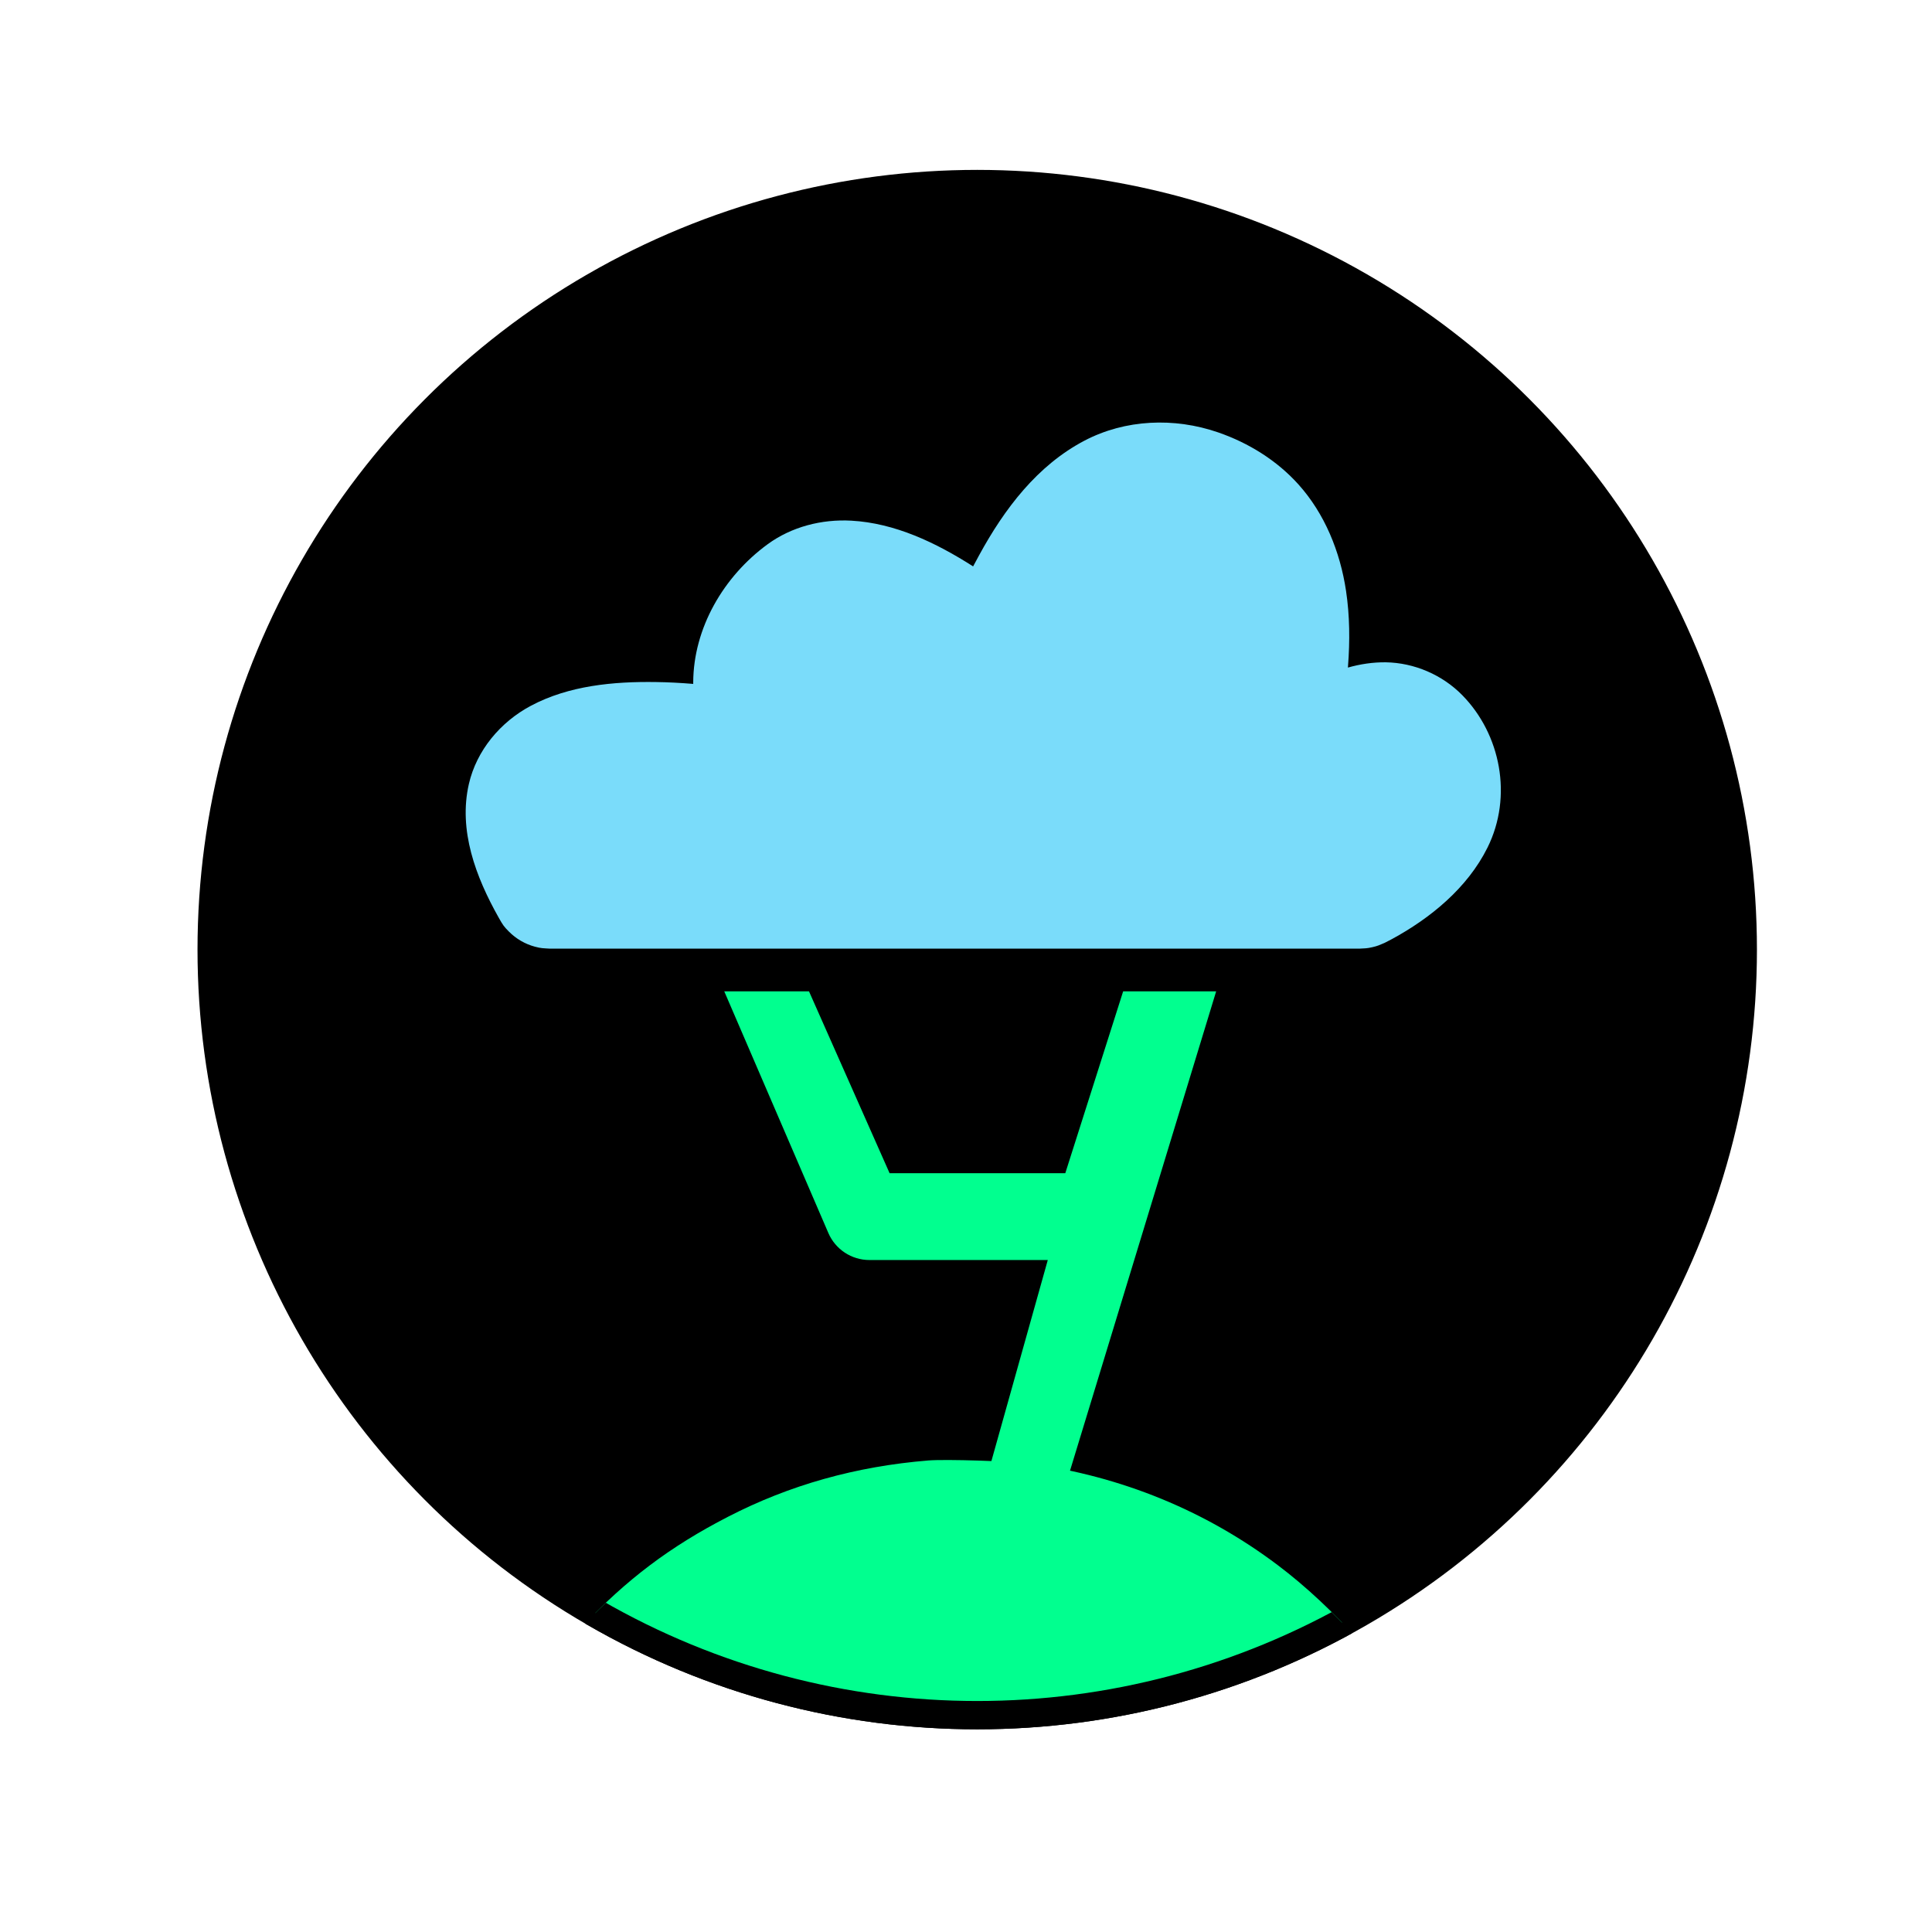 <?xml version="1.0" encoding="UTF-8" standalone="no"?>
<svg
   xmlns:dc="http://purl.org/dc/elements/1.1/"
   xmlns:cc="http://creativecommons.org/ns#"
   xmlns:rdf="http://www.w3.org/1999/02/22-rdf-syntax-ns#"
   xmlns:svg="http://www.w3.org/2000/svg"
   xmlns="http://www.w3.org/2000/svg"
   xmlns:sodipodi="http://sodipodi.sourceforge.net/DTD/sodipodi-0.dtd"
   xmlns:inkscape="http://www.inkscape.org/namespaces/inkscape"
   width="1024"
   height="1024"
   viewBox="0 0 819200 819200"
   version="1.1"
   xml:space="preserve"
   style="clip-rule:evenodd;fill-rule:evenodd;stroke-linejoin:round;stroke-miterlimit:1.414"
   id="svg10"
   sodipodi:docname="Color_2_Logo_Stroke.svg"
   inkscape:version="0.92.3 (2405546, 2018-03-11)"><defs
   id="defs14"><clipPath
     clipPathUnits="userSpaceOnUse"
     id="clipPath846"><path
       style="opacity:1;vector-effect:none;fill:#fffff7;fill-opacity:1;stroke:none;stroke-width:0;stroke-linecap:butt;stroke-linejoin:miter;stroke-miterlimit:4;stroke-dasharray:none;stroke-dashoffset:0;stroke-opacity:1"
       d="m 393678.04,619259.47 c -30771.15,2510.01 -58832.79,10394.61 -85016.71,23887.51 -24548.53,12650.18 -42940.6,26511.41 -62017.89,46740.06 -12803.47,13576.18 -24287.93,28884.55 -32119.59,42814.19 l -1934.06,3439.95 h 196138.68 196138.7 l -1934.08,-3439.95 C 589053.5,708014.48 565712.81,681661.04 541732.31,663600.85 511113.66,640541.32 475527.8,625975.01 436729.3,620620.09 c -7730.27,-1066.91 -35782.8,-1953.51 -43051.26,-1360.62 z"
       inkscape:connector-curvature="0"
       id="path848" /></clipPath></defs><sodipodi:namedview
   pagecolor="#ffffff"
   bordercolor="#666666"
   borderopacity="1"
   objecttolerance="10"
   gridtolerance="10"
   guidetolerance="10"
   inkscape:pageopacity="0"
   inkscape:pageshadow="2"
   inkscape:window-width="1210"
   inkscape:window-height="960"
   id="namedview12"
   showgrid="false"
   inkscape:zoom="0.59472656"
   inkscape:cx="512"
   inkscape:cy="512"
   inkscape:window-x="70"
   inkscape:window-y="27"
   inkscape:window-maximized="1"
   inkscape:current-layer="g844"
   units="px"
   fit-margin-top="1"
   fit-margin-left="1"
   fit-margin-right="1"
   fit-margin-bottom="1"
   inkscape:showpageshadow="false" />
    
    
<g
   inkscape:groupmode="layer"
   id="layer2"
   inkscape:label="Kör"
   style="display:inline;opacity:1"><circle
     style="clip-rule:evenodd;display:inline;fill:#000000;fill-opacity:1;fill-rule:evenodd;stroke:#000000;stroke-width:12000;stroke-linejoin:round;stroke-miterlimit:4;stroke-dasharray:none;stroke-opacity:1"
     id="path832"
     cx="414359.03"
     cy="402645.06"
     r="324610.56" /></g><g
   style="display:inline;opacity:1"
   inkscape:label="Kör copy"
   id="g844"
   inkscape:groupmode="layer"><circle
     r="324610.56"
     cy="402645.06"
     cx="414359.03"
     id="circle842"
     style="clip-rule:evenodd;display:inline;fill:#01ff8f;fill-opacity:1;fill-rule:evenodd;stroke:#000000;stroke-width:12000;stroke-linejoin:round;stroke-miterlimit:4;stroke-dasharray:none;stroke-opacity:1"
     clip-path="url(#clipPath846)" /></g><g
   inkscape:groupmode="layer"
   id="layer8"
   inkscape:label="Törzs_éles"
   style="display:inline"><g
     style="clip-rule:evenodd;display:inline;opacity:1;fill:#01ff8f;fill-opacity:1;fill-rule:evenodd;stroke-linejoin:round;stroke-miterlimit:1.414"
     transform="matrix(4381.806,0,0,4381.806,-1421109,-1437187.3)"
     id="g4"><path
       inkscape:connector-curvature="0"
       d="m 394.405,423.92 h 8.2 l 7.8,17.6 h 17 l 5.6,-17.6 h 9 c 0,0 -11.686,38.329 -14.429,47.326 -0.339,1.113 -1.367,1.874 -2.53,1.874 -2.311,0 -5.841,0 -5.841,0 l 6.507,-23.2 c 0,0 -11.712,0 -17.259,0 -1.728,0 -3.291,-1.029 -3.975,-2.616 -2.842,-6.596 -10.073,-23.384 -10.073,-23.384 z"
       id="path2"
       style="fill:#01ff8f;fill-opacity:1" /></g></g><g
   inkscape:groupmode="layer"
   id="layer5"
   inkscape:label="BottomArea"
   style="display:inline"><path
     style="clip-rule:evenodd;display:inline;fill:#000000;fill-opacity:0;fill-rule:evenodd;stroke:#000000;stroke-width:2400;stroke-linecap:butt;stroke-linejoin:miter;stroke-miterlimit:1.414;stroke-dasharray:none;stroke-opacity:0"
     d="M 134554.59,560510.14 H 694539.13"
     id="path858"
     inkscape:connector-curvature="0" /></g><g
   inkscape:groupmode="layer"
   id="layer4"
   inkscape:label="Text"
   style="display:none"><g
     aria-label="CLOUDFOREST"
     transform="matrix(583.2,0,0,583.2,111111.19,121932.16)"
     style="font-style:normal;font-weight:normal;font-size:40px;line-height:1.25;font-family:sans-serif;letter-spacing:0px;word-spacing:0px;clip-rule:evenodd;display:inline;fill:#000000;fill-opacity:1;fill-rule:evenodd;stroke:none;stroke-linejoin:round;stroke-miterlimit:1.414"
     id="flowRoot4648"><title
       id="title4688">Cloud4est</title><path
       d="m 187.281,860.741 c -10.5,0 -22.7,-5.9 -22.7,-22.7 0,-16.8 12.2,-22.7 22.7,-22.7 6.9,0 13,2.4 17,6.7 1.2,1.3 2.8,2 4.5,2 1.5,0 3,-0.6 4.2,-1.7 2.5,-2.3 2.6,-6.2 0.3,-8.7 -6.4,-6.8 -15.6,-10.6 -26,-10.6 -20.5,0 -35,14.4 -35,35 0,20.6 14.5,35 35,35 10.4,0 19.6,-3.8 26,-10.6 2.3,-2.5 2.2,-6.4 -0.3,-8.7 -1.2,-1.1 -2.7,-1.7 -4.2,-1.7 -1.7,0 -3.3,0.7 -4.5,2 -4.1,4.3 -10.2,6.7 -17,6.7 z"
       style="font-style:normal;font-variant:normal;font-weight:normal;font-stretch:normal;font-size:100px;font-family:'Comodo Free';-inkscape-font-specification:'Comodo Free';text-align:center;text-anchor:middle;fill:#000000;fill-opacity:1"
       id="path4665"
       inkscape:connector-curvature="0" /><path
       d="m 236.116,803.041 c -3.4,0 -6.2,2.8 -6.2,6.2 v 57.7 c 0,3.4 2.7,6.2 6.1,6.2 h 30.1 c 3.4,0 6.1,-2.7 6.1,-6.1 0,-3.4 -2.8,-6.1 -6.2,-6.1 h -20.2 c -2.1,0 -3.8,-1.7 -3.8,-3.8 v -47.8 c 0,-3.4 -2.5,-6.3 -5.9,-6.3 z"
       style="font-style:normal;font-variant:normal;font-weight:normal;font-stretch:normal;font-size:100px;font-family:'Comodo Free';-inkscape-font-specification:'Comodo Free';text-align:center;text-anchor:middle;fill:#000000;fill-opacity:1"
       id="path4667"
       inkscape:connector-curvature="0" /><path
       d="m 315.016,860.741 c -10.5,0 -22.7,-5.9 -22.7,-22.7 0,-16.8 12.2,-22.7 22.7,-22.7 10.5,0 22.7,5.9 22.7,22.7 0,16.8 -12.2,22.7 -22.7,22.7 z m 0,-57.7 c -20.5,0 -35,14.4 -35,35 0,20.6 14.5,35 35,35 20.5,0 35,-14.4 35,-35 0,-20.6 -14.5,-35 -35,-35 z"
       style="font-style:normal;font-variant:normal;font-weight:normal;font-stretch:normal;font-size:100px;font-family:'Comodo Free';-inkscape-font-specification:'Comodo Free';text-align:center;text-anchor:middle;fill:#000000;fill-opacity:1"
       id="path4669"
       inkscape:connector-curvature="0" /><path
       d="m 406.014,847.341 c 0,7.4 -6,13.4 -13.4,13.4 h -3.5 c -7.4,0 -13.4,-6 -13.4,-13.4 v -38.2 c 0,-3.4 -2.8,-6.1 -6.2,-6.1 -3.4,0 -6.2,2.8 -6.2,6.2 v 38.2 c 0,14.2 11.5,25.7 25.7,25.7 h 3.5 c 14.2,0 25.7,-11.5 25.7,-25.7 v -38.2 c 0,-3.4 -2.8,-6.1 -6.2,-6.1 -3.4,0 -6.2,2.8 -6.2,6.2 z"
       style="font-style:normal;font-variant:normal;font-weight:normal;font-stretch:normal;font-size:100px;font-family:'Comodo Free';-inkscape-font-specification:'Comodo Free';text-align:center;text-anchor:middle;fill:#000000;fill-opacity:1"
       id="path4671"
       inkscape:connector-curvature="0" /><path
       d="m 449.336,860.841 c -2.1,0 -3.8,-1.7 -3.8,-3.8 v -37.9 c 0,-2.1 1.7,-3.8 3.8,-3.8 h 7.2 c 10.5,0 22.7,5.9 22.7,22.7 0,16.8 -12.2,22.8 -22.7,22.8 z m 7.2,-57.8 h -17 c -3.5,0 -6.3,2.8 -6.3,6.3 v 57.5 c 0,3.5 2.8,6.3 6.3,6.3 h 17 c 20.5,0 35,-14.4 35,-35 0,-20.6 -14.4,-35.1 -35,-35.1 z"
       style="font-style:normal;font-variant:normal;font-weight:normal;font-stretch:normal;font-size:100px;font-family:'Comodo Free';-inkscape-font-specification:'Comodo Free';text-align:center;text-anchor:middle;fill:#000000;fill-opacity:1"
       id="path4673"
       inkscape:connector-curvature="0" /><path
       d="m 511.702,873.041 c 3.4,0 6.1,-2.7 6.1,-6.1 v -20.8 c 0,-2.1 1.7,-3.8 3.8,-3.8 h 13.7 c 3.4,0 6.1,-2.7 6.1,-6.1 0,-3.4 -2.8,-6.1 -6.2,-6.1 h -13.7 c -2.1,0 -3.8,-1.7 -3.8,-3.8 v -7.2 c 0,-2.1 1.7,-3.8 3.8,-3.8 h 19.1 c 3.4,0 6.1,-2.7 6.1,-6.1 0,-3.4 -2.8,-6.1 -6.2,-6.1 h -29 c -3.4,0 -6.2,2.8 -6.2,6.2 v 57.7 c 0,3.4 3,6 6.4,6 z"
       style="font-style:normal;font-variant:normal;font-weight:normal;font-stretch:normal;font-size:100px;font-family:'Comodo Free';-inkscape-font-specification:'Comodo Free';text-align:center;text-anchor:middle;fill:#000000;fill-opacity:1"
       id="path4675"
       inkscape:connector-curvature="0" /><path
       d="m 591.773,860.741 c -10.5,0 -22.7,-5.9 -22.7,-22.7 0,-16.8 12.2,-22.7 22.7,-22.7 10.5,0 22.7,5.9 22.7,22.7 0,16.8 -12.2,22.7 -22.7,22.7 z m 0,-57.7 c -20.5,0 -35,14.4 -35,35 0,20.6 14.5,35 35,35 20.5,0 35,-14.4 35,-35 0,-20.6 -14.5,-35 -35,-35 z"
       style="font-style:normal;font-variant:normal;font-weight:normal;font-stretch:normal;font-size:100px;font-family:'Comodo Free';-inkscape-font-specification:'Comodo Free';text-align:center;text-anchor:middle;fill:#000000;fill-opacity:1"
       id="path4677"
       inkscape:connector-curvature="0" /><path
       d="m 652.858,819.141 c 0,-2.1 1.7,-3.8 3.8,-3.8 h 6.8 c 1.5,0 9,0.4 9,8.4 0,8 -7.5,8.4 -9,8.4 h -6.8 c -2.1,0 -3.8,-1.7 -3.8,-3.8 z m 25.5,20 c 4.3,-3.9 6.6,-9.2 6.6,-15.4 0,-12.2 -9.3,-20.8 -21.3,-20.8 h -16.7 c -3.4,0 -6.2,2.8 -6.2,6.2 v 57.7 c 0,3.4 2.7,6.2 6.1,6.2 3.4,0 6.1,-2.7 6.1,-6.1 v -19.2 c 0,-1.8 1.4,-3.2 3.2,-3.2 1.4,0 2.7,0.8 3.5,2 l 14.4,23.6 c 1.1,1.8 3.1,2.9 5.2,2.9 4.8,0 7.7,-5.2 5.2,-9.3 l -11.9,-19.4 c -0.4,-0.7 -0.1,-1.6 0.6,-1.9 1.8,-0.8 3.5,-1.9 5,-3.2 z"
       style="font-style:normal;font-variant:normal;font-weight:normal;font-stretch:normal;font-size:100px;font-family:'Comodo Free';-inkscape-font-specification:'Comodo Free';text-align:center;text-anchor:middle;fill:#000000;fill-opacity:1"
       id="path4679"
       inkscape:connector-curvature="0" /><path
       d="m 735.819,873.041 c 3.4,0 6.1,-2.7 6.1,-6.1 0,-3.4 -2.8,-6.1 -6.2,-6.1 h -19.1 c -2.1,0 -3.8,-1.7 -3.8,-3.8 v -10.9 c 0,-2.1 1.7,-3.8 3.8,-3.8 h 13.7 c 3.4,0 6.1,-2.7 6.1,-6.1 0,-3.4 -2.8,-6.1 -6.2,-6.1 h -13.7 c -2.1,0 -3.8,-1.7 -3.8,-3.8 v -7.2 c 0,-2.1 1.7,-3.8 3.8,-3.8 h 19.1 c 3.4,0 6.1,-2.7 6.1,-6.1 0,-3.4 -2.8,-6.1 -6.2,-6.1 h -29 c -3.4,0 -6.2,2.8 -6.2,6.2 v 57.7 c 0,3.4 3.1,6 6.5,6 z"
       style="font-style:normal;font-variant:normal;font-weight:normal;font-stretch:normal;font-size:100px;font-family:'Comodo Free';-inkscape-font-specification:'Comodo Free';text-align:center;text-anchor:middle;fill:#000000;fill-opacity:1"
       id="path4681"
       inkscape:connector-curvature="0" /><path
       d="m 799.069,837.041 c -4.3,-2.6 -9.5,-3.8 -14.6,-5 -11.4,-2.6 -13.9,-4.1 -13.9,-8.3 v -0.2 c 0,-4.8 5,-8.3 11.9,-8.3 5.6,0 7.5,1.4 9.3,3.1 1.2,1.2 2.8,1.8 4.4,1.8 1.5,0 3.1,-0.6 4.3,-1.8 2.4,-2.4 2.3,-6.3 -0.1,-8.7 -4.8,-4.7 -10.2,-6.7 -18,-6.7 -12.1,0 -24.1,7.2 -24.1,20.5 v 0.2 c 0,14.1 12.2,17.5 23.4,20.2 11.5,2.7 14,4.2 14,8.5 0,7 -8,8.2 -13.4,8.2 -10.9,0 -13.6,-3 -14.8,-4.3 -1.2,-1.3 -2.9,-2 -4.6,-2 -1.4,0 -2.9,0.5 -4.1,1.6 -2.5,2.3 -2.7,6.2 -0.4,8.7 5.2,5.7 12.6,8.3 23.9,8.3 18.8,0 25.5,-11 25.5,-20.5 0,-6.7 -3.2,-11.9 -7.7,-14.7 z"
       style="font-style:normal;font-variant:normal;font-weight:normal;font-stretch:normal;font-size:100px;font-family:'Comodo Free';-inkscape-font-specification:'Comodo Free';text-align:center;text-anchor:middle;fill:#000000;fill-opacity:1"
       id="path4683"
       inkscape:connector-curvature="0" /><path
       d="m 834.93,815.341 c 2.1,0 3.8,1.7 3.8,3.8 v 47.8 c 0,3.4 2.7,6.2 6.1,6.2 3.4,0 6.1,-2.7 6.1,-6.1 v -47.8 c 0,-2.1 1.7,-3.8 3.8,-3.8 h 11.9 c 3.4,0 6.1,-2.7 6.1,-6.1 0,-3.4 -2.8,-6.1 -6.2,-6.1 h -43.6 c -3.4,0 -6.2,2.8 -6.2,6.2 0,3.4 2.9,5.9 6.3,5.9 z"
       style="font-style:normal;font-variant:normal;font-weight:normal;font-stretch:normal;font-size:100px;font-family:'Comodo Free';-inkscape-font-specification:'Comodo Free';text-align:center;text-anchor:middle;fill:#000000;fill-opacity:1"
       id="path4685"
       inkscape:connector-curvature="0" /></g></g><g
   inkscape:groupmode="layer"
   id="layer3"
   inkscape:label="Cloud"
   style="display:inline"
   transform="translate(0,818400)"><g
     style="clip-rule:evenodd;fill:#22ca49;fill-opacity:1;fill-rule:evenodd;stroke:none;stroke-linejoin:round;stroke-miterlimit:1.414"
     transform="matrix(487.995,0,0,487.995,221885.93,-617777.89)"
     id="g8">
        <path
   d="M 726.561,413.161 H 23.037 c -5.809,-0.382 -7.336,-0.195 -12.995,-1.718 -8.475,-2.281 -16.293,-6.819 -22.478,-13.046 -4.543,-4.573 -5.234,-5.643 -8.96,-12.225 -19.92,-35.358 -35.148,-75.841 -25.877,-116.137 6.67,-28.996 27.234,-53.775 53.972,-67.964 32.962,-17.492 71.545,-21.098 108.563,-20.568 10.657,0.153 21.306,0.719 31.921,1.59 l 0.465,0.039 c -0.003,-0.493 -0.003,-0.985 -0.002,-1.477 0.246,-46.932 26.258,-91.877 64.756,-119.954 20.705,-15.099 46.824,-21.838 72.686,-20.403 37.679,2.089 73.284,18.972 105.762,39.724 0,0 2.79,-5.223 5.199,-9.644 21.95,-40.286 50.538,-78.125 91.622,-99.648 35.242,-18.462 77.878,-20.375 116.162,-7.119 26.463,9.163 51.002,24.385 69.699,45.19 22.818,25.39 36.239,58.427 41.346,92.459 3.236,21.574 3.409,43.512 1.736,65.28 l -0.111,1.39 c 10.7,-3.03 21.684,-4.692 32.874,-4.58 24.785,0.4 49.154,10.867 66.56,28.622 33.194,33.859 44.036,87.81 21.811,132.482 -17.526,35.228 -49.937,61.458 -83.02,79.41 -2.038,1.106 -4.094,2.18 -6.176,3.202 l -0.181,0.088 c -4.617,1.924 -5.723,2.614 -10.621,3.739 -4.898,1.125 -6.195,0.986 -11.189,1.268 z"
   id="path6"
   inkscape:connector-curvature="0"
   style="fill:#7adcfa;fill-opacity:1;stroke:none" />
    </g></g></svg>